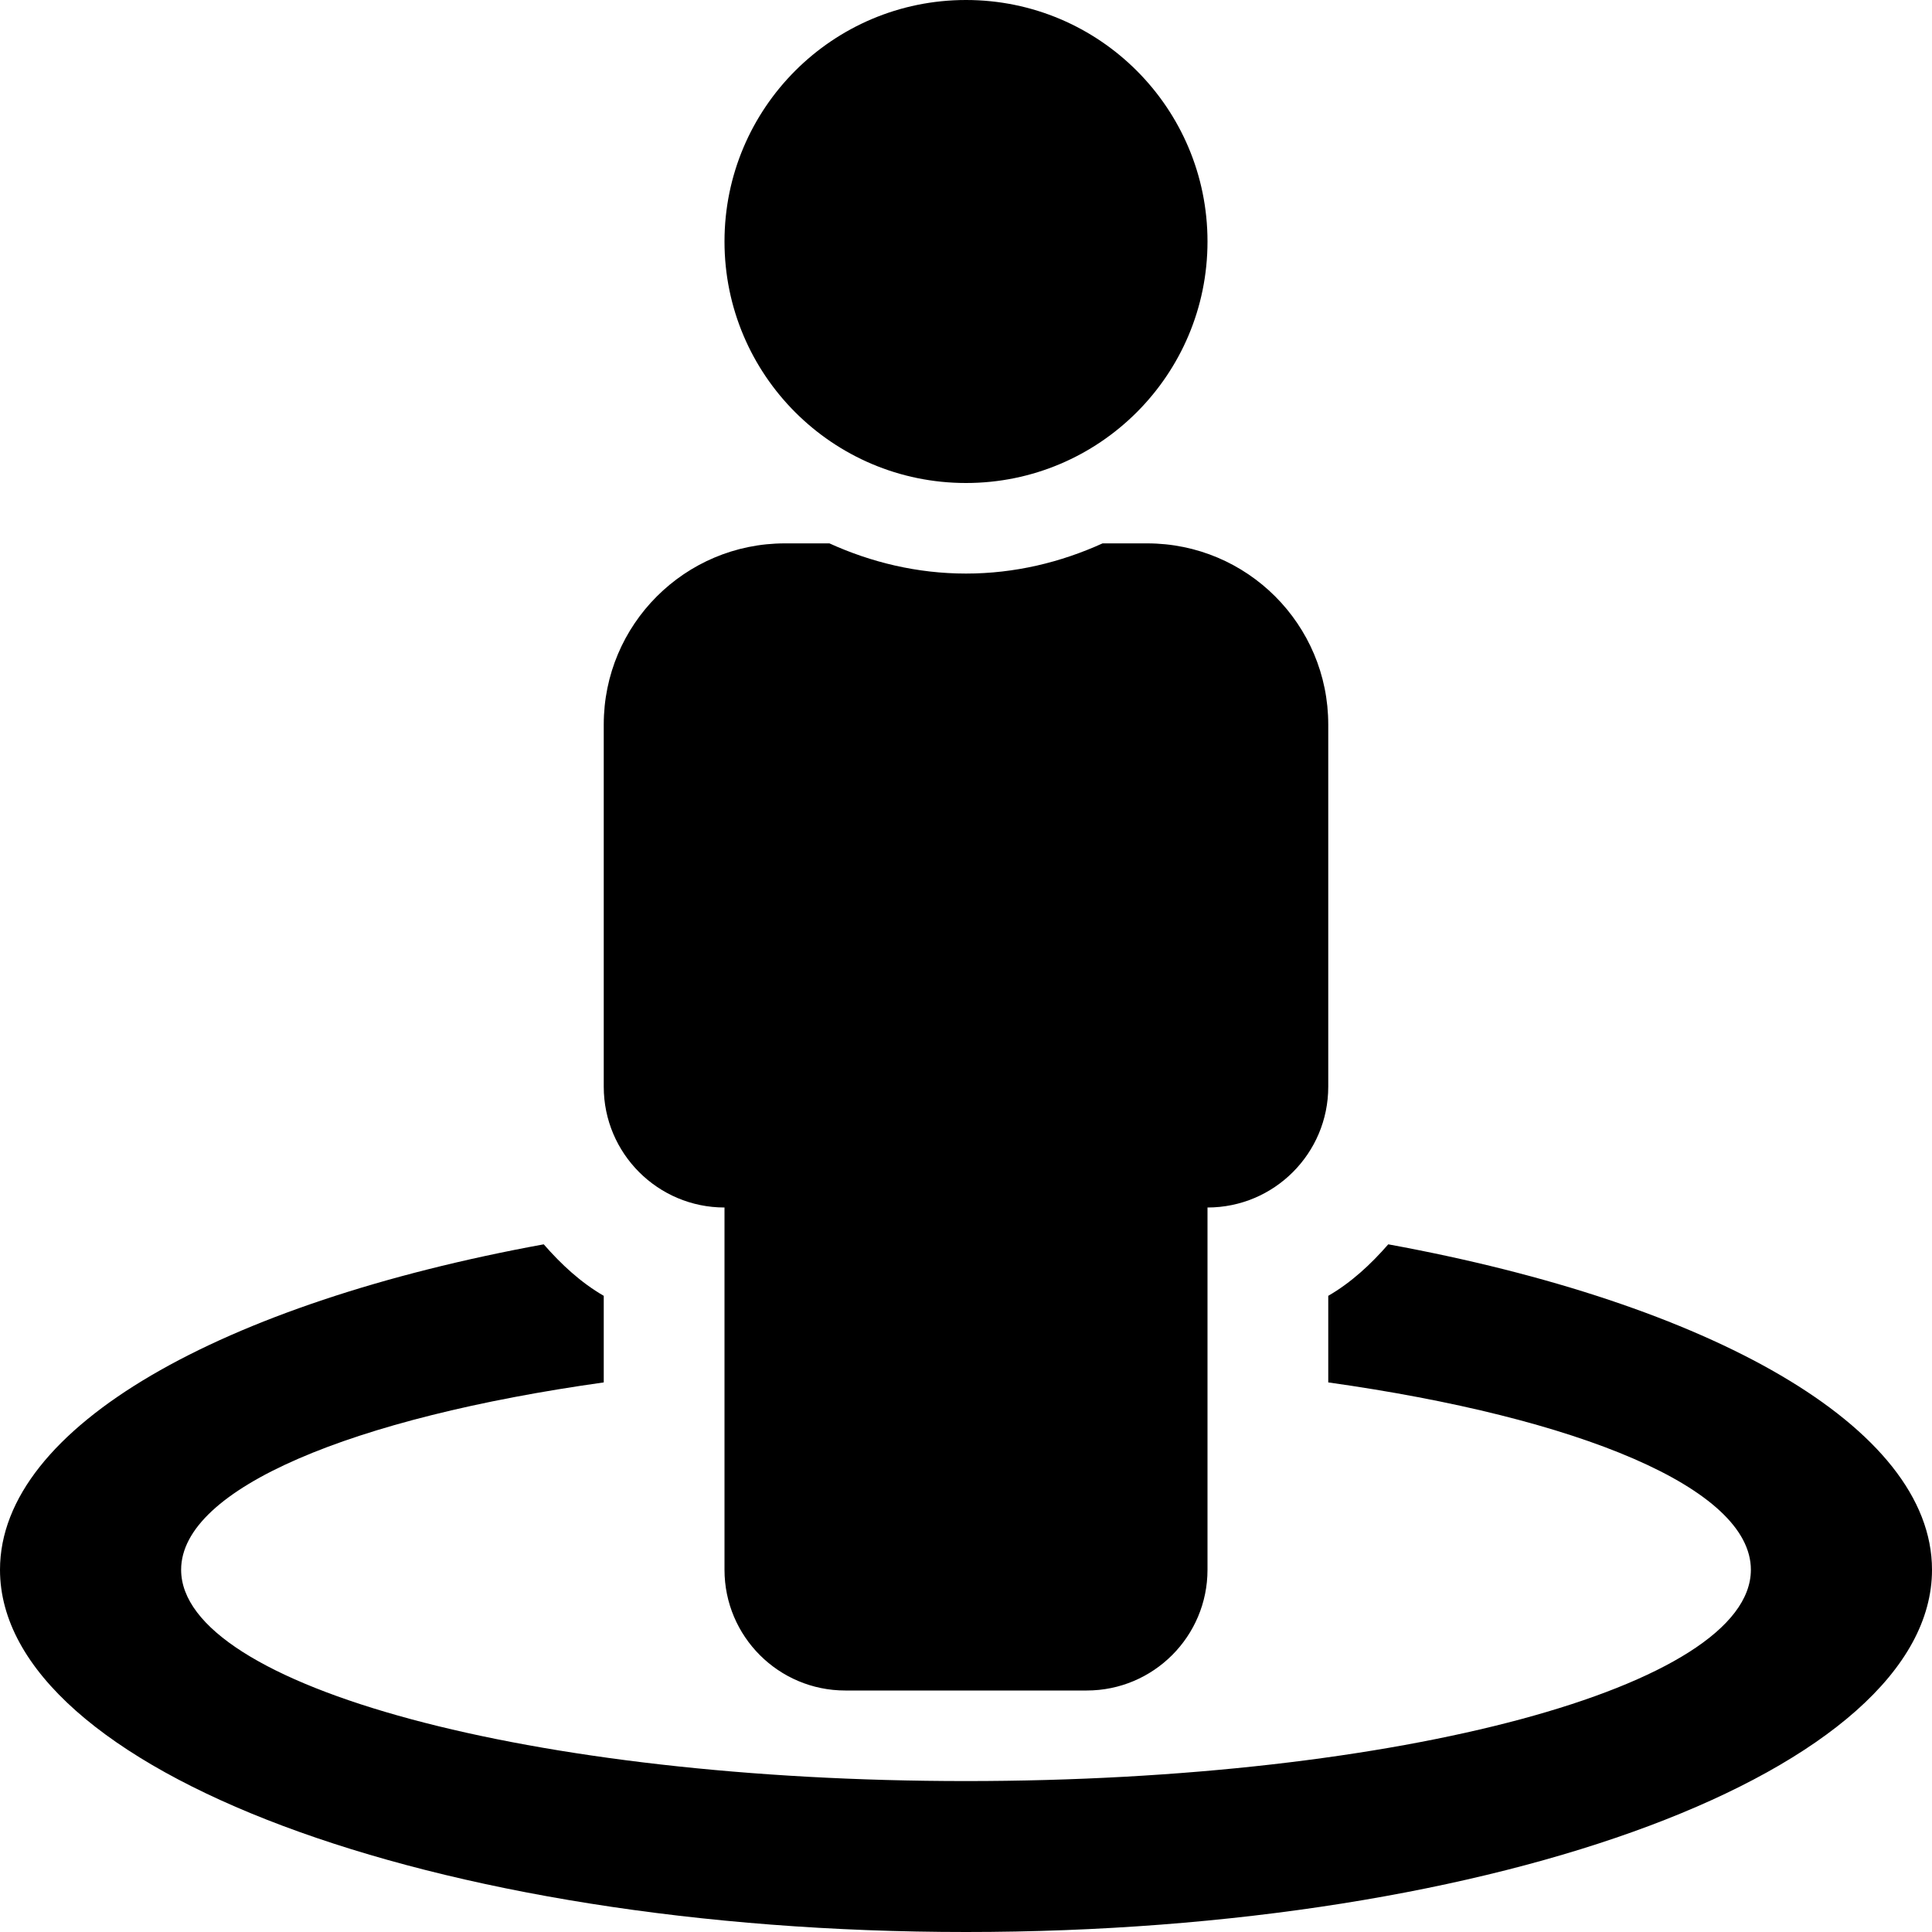 <!-- Generated by IcoMoon.io -->
<svg version="1.1" xmlns="http://www.w3.org/2000/svg" width="32" height="32" viewBox="0 0 32 32">
<title>street-view-solid</title>
<path d="M22.994 20.61c-0.289 0.331-0.611 0.631-0.994 0.853v1.434c4.157 0.584 7 1.753 7 3.103 0 1.933-5.82 3.5-13 3.5s-13-1.567-13-3.5c0-1.35 2.842-2.519 7-3.103v-1.434c-0.383-0.222-0.705-0.522-0.994-0.853-5.327 0.974-9.006 3.018-9.006 5.39 0 3.314 7.164 6 16 6s16-2.686 16-6c0-2.372-3.679-4.416-9.006-5.39zM16 8c2.209 0 4-1.791 4-4s-1.791-4-4-4-4 1.791-4 4 1.791 4 4 4zM12 20v6c0 1.104 0.896 2 2 2h4c1.104 0 2-0.896 2-2v-6c1.104 0 2-0.896 2-2v-6c0-1.657-1.343-3-3-3h-0.738c-0.692 0.314-1.454 0.5-2.262 0.5s-1.571-0.186-2.262-0.5h-0.738c-1.657 0-3 1.343-3 3v6c0 1.104 0.896 2 2 2z"></path>
</svg>
